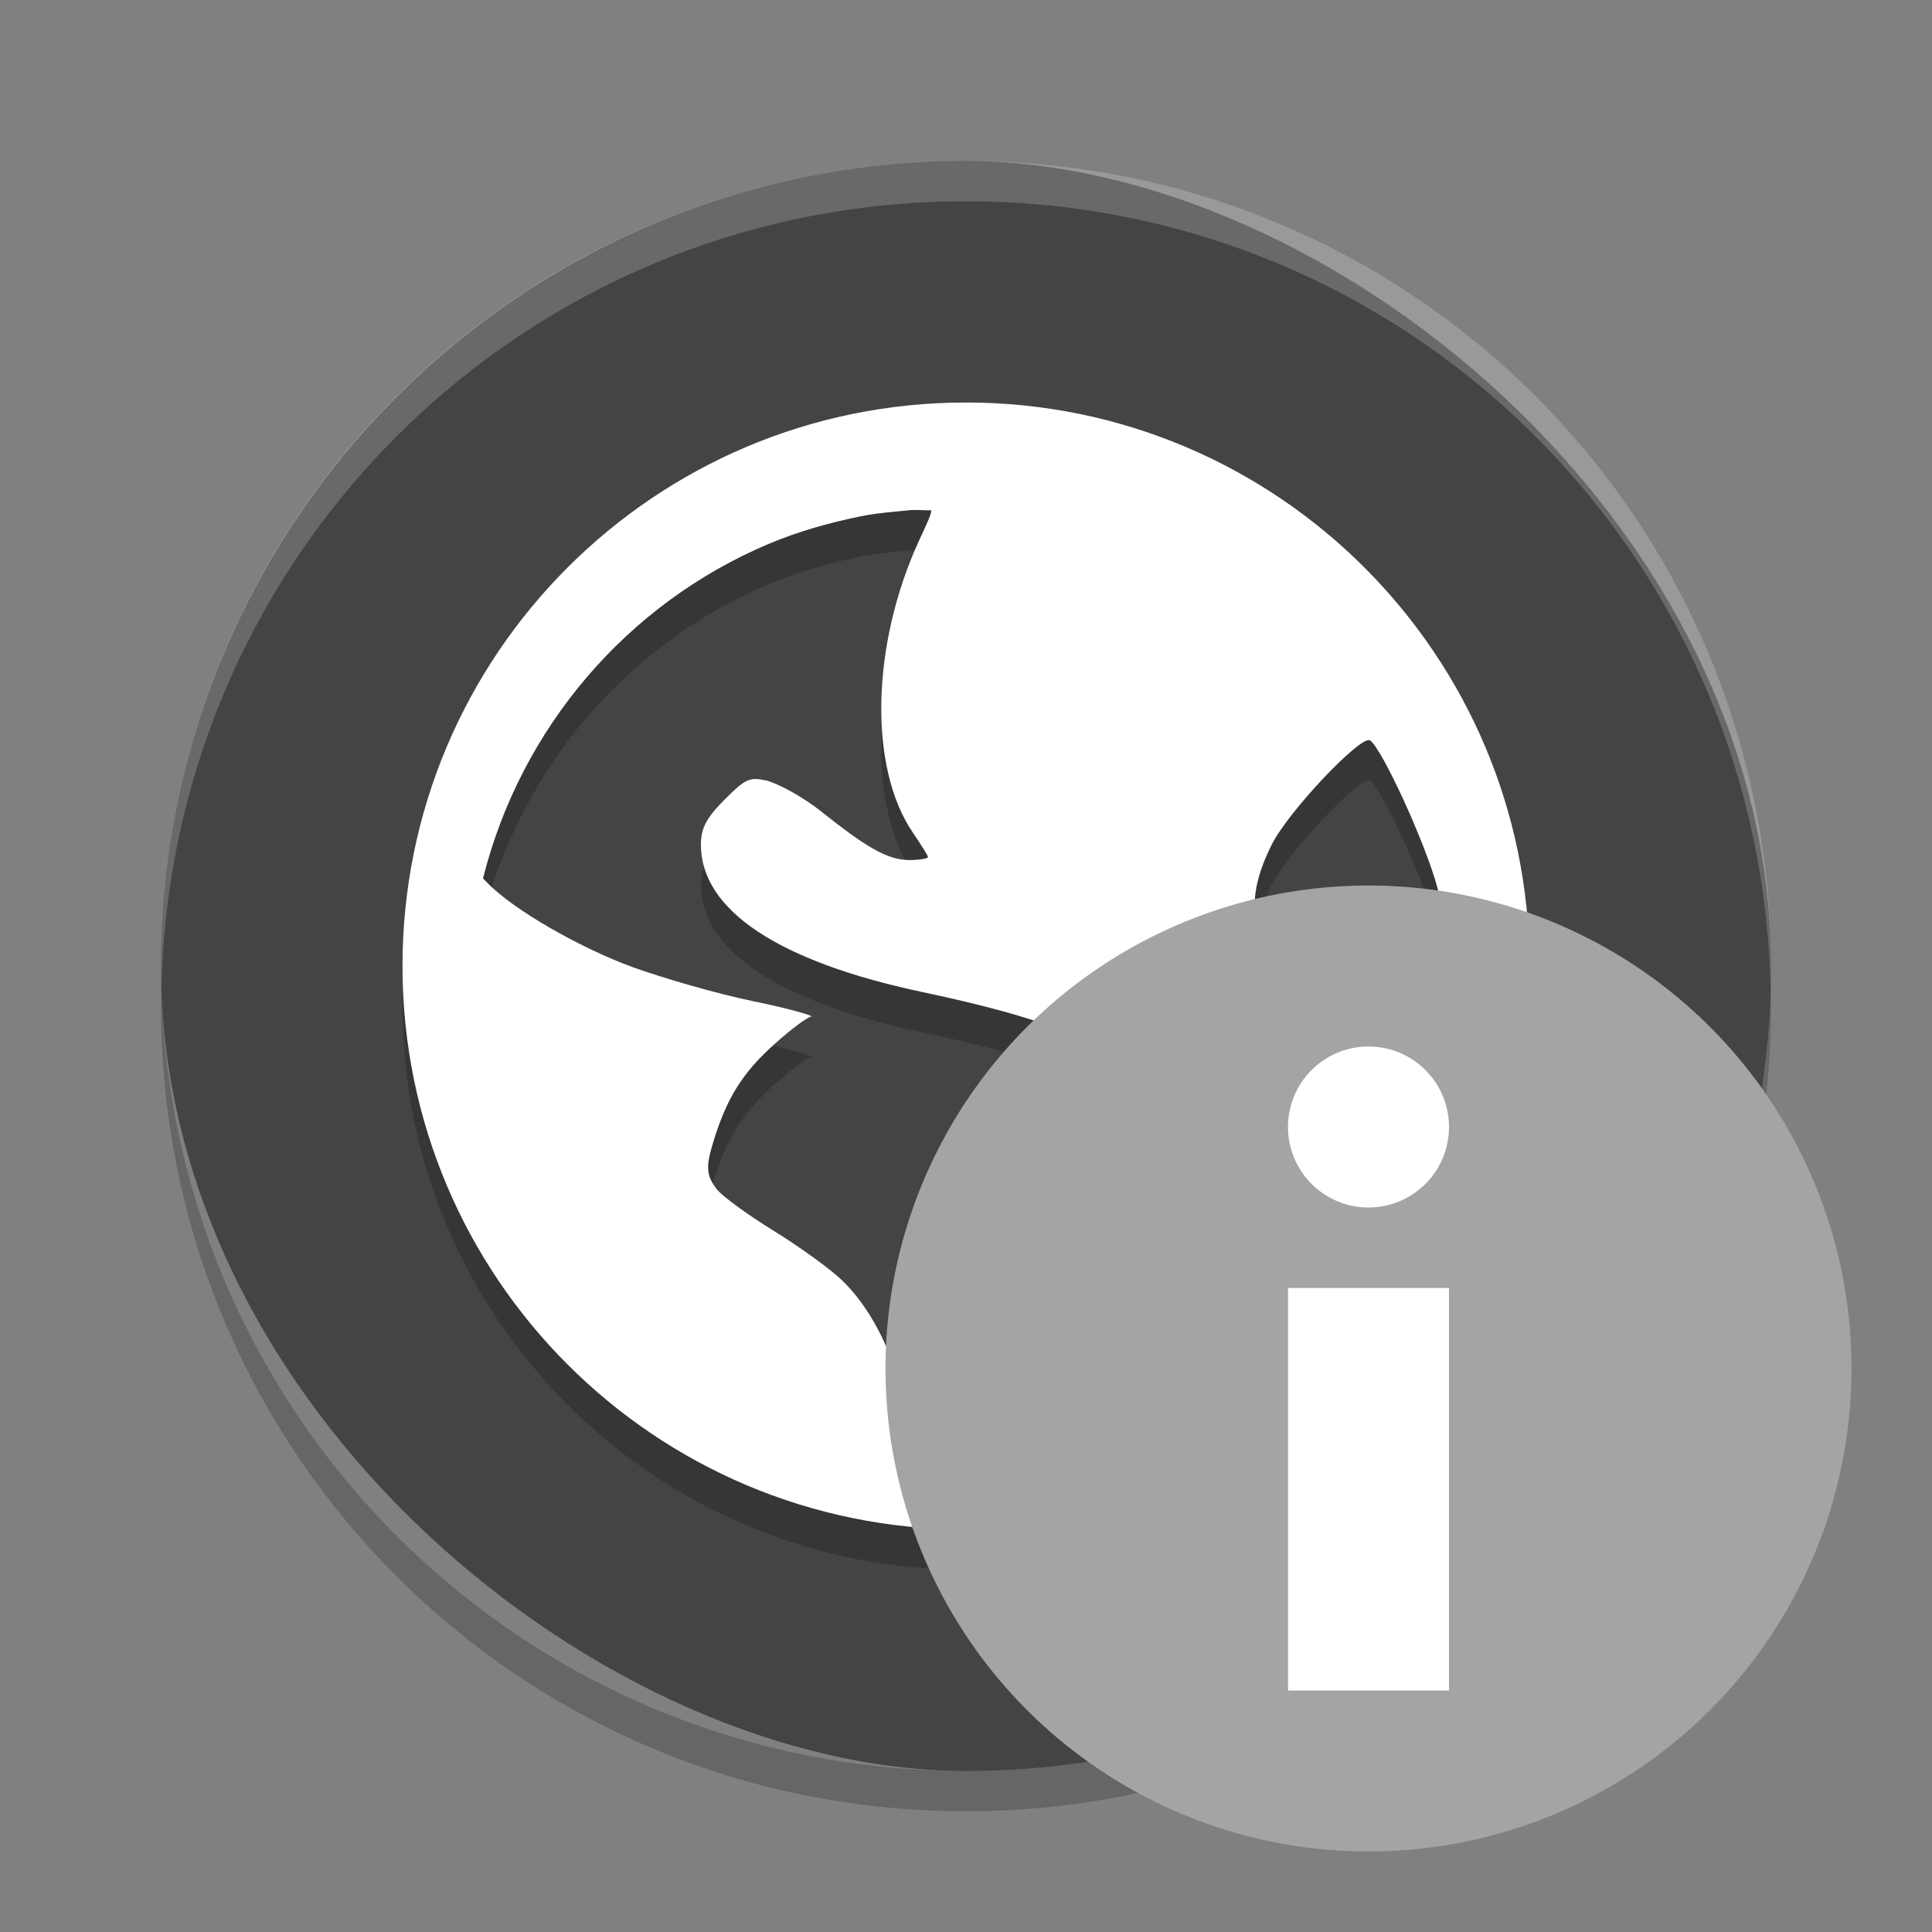<svg xmlns="http://www.w3.org/2000/svg" width="24" height="24" version="1">
 <rect width="100%" height="100%" fill="#808080" stroke="none"/>
 <rect style="fill:#444444" width="20" height="20" x="-22" y="-22" rx="10" ry="10" transform="matrix(0,-1,-1,0,0,0)"/>
 <path d="m 12,5.5 c -3.866,0 -7,3.134 -7,7 0,3.866 3.134,7 7,7 3.866,0 7,-3.134 7,-7 0,-3.866 -3.134,-7 -7,-7 z m -0.701,1.338 c 0.082,-0.009 0.185,0.005 0.268,0 0.01,0.039 -0.059,0.178 -0.152,0.381 -0.593,1.295 -0.626,2.813 -0.076,3.623 0.1,0.147 0.189,0.287 0.189,0.305 0,0.018 -0.107,0.037 -0.229,0.037 -0.285,0 -0.555,-0.173 -1.105,-0.609 -0.245,-0.194 -0.562,-0.356 -0.686,-0.381 -0.194,-0.039 -0.246,-0.022 -0.496,0.229 -0.233,0.233 -0.305,0.359 -0.305,0.572 0,0.809 0.96,1.45 2.744,1.828 2.424,0.514 3.021,0.976 3.088,2.25 0.084,1.598 -0.767,2.803 -2.631,3.736 -0.222,0.111 -0.364,0.153 -0.457,0.189 -0.041,-0.004 -0.072,0.004 -0.113,0 -0.016,-0.049 -0.039,-0.164 -0.039,-0.381 0,-0.849 -0.334,-1.722 -0.838,-2.211 -0.135,-0.131 -0.515,-0.409 -0.84,-0.609 -0.324,-0.201 -0.652,-0.434 -0.725,-0.533 -0.121,-0.165 -0.13,-0.267 -0.037,-0.572 0.169,-0.557 0.37,-0.869 0.762,-1.221 0.205,-0.185 0.412,-0.338 0.457,-0.342 0.045,-0.004 -0.261,-0.097 -0.723,-0.191 -0.462,-0.095 -1.139,-0.294 -1.488,-0.42 -0.639,-0.231 -1.499,-0.715 -1.828,-1.066 -0.014,-0.015 -0.027,-0.026 -0.039,-0.039 0.471,-1.876 1.793,-3.413 3.545,-4.154 0.367,-0.155 0.746,-0.262 1.145,-0.344 0.199,-0.041 0.404,-0.055 0.609,-0.076 z m 5.719,2.859 c 0.143,0.089 0.683,1.259 0.838,1.83 0.199,0.737 0.185,2.012 0,2.744 -0.07,0.279 -0.159,0.54 -0.189,0.572 -0.03,0.032 -0.14,-0.154 -0.268,-0.381 -0.128,-0.227 -0.537,-0.71 -0.877,-1.068 -0.981,-1.035 -1.136,-1.574 -0.725,-2.4 0.207,-0.417 1.11,-1.365 1.221,-1.297 z" style="opacity:0.2"/>
 <path style="fill:#ffffff" d="m 12,5 c -3.866,0 -7,3.134 -7,7 0,3.866 3.134,7 7,7 3.866,0 7,-3.134 7,-7 0,-3.866 -3.134,-7 -7,-7 z m -0.701,1.338 c 0.082,-0.009 0.185,0.005 0.268,0 0.01,0.039 -0.059,0.178 -0.152,0.381 -0.593,1.295 -0.626,2.813 -0.076,3.623 0.1,0.147 0.189,0.287 0.189,0.305 0,0.018 -0.107,0.037 -0.229,0.037 -0.285,0 -0.555,-0.173 -1.105,-0.609 C 9.949,9.88 9.631,9.718 9.508,9.693 9.314,9.655 9.262,9.671 9.012,9.922 8.779,10.155 8.707,10.281 8.707,10.494 c 0,0.809 0.96,1.45 2.744,1.828 2.424,0.514 3.021,0.976 3.088,2.25 0.084,1.598 -0.767,2.803 -2.631,3.736 -0.222,0.111 -0.364,0.153 -0.457,0.189 -0.041,-0.004 -0.072,0.004 -0.113,0 -0.016,-0.049 -0.039,-0.164 -0.039,-0.381 0,-0.849 -0.334,-1.722 -0.838,-2.211 -0.135,-0.131 -0.515,-0.409 -0.84,-0.609 -0.324,-0.201 -0.652,-0.434 -0.725,-0.533 -0.121,-0.165 -0.13,-0.267 -0.037,-0.572 0.169,-0.557 0.37,-0.869 0.762,-1.221 0.205,-0.185 0.412,-0.338 0.457,-0.342 0.045,-0.004 -0.261,-0.097 -0.723,-0.191 -0.462,-0.095 -1.139,-0.294 -1.488,-0.42 -0.639,-0.231 -1.499,-0.715 -1.828,-1.066 -0.014,-0.015 -0.027,-0.026 -0.039,-0.039 0.471,-1.876 1.793,-3.413 3.545,-4.154 0.367,-0.155 0.746,-0.262 1.145,-0.344 0.199,-0.041 0.404,-0.055 0.609,-0.076 z m 5.719,2.859 c 0.143,0.089 0.683,1.259 0.838,1.83 0.199,0.737 0.185,2.012 0,2.744 -0.07,0.279 -0.159,0.54 -0.189,0.572 -0.03,0.032 -0.14,-0.154 -0.268,-0.381 -0.128,-0.227 -0.537,-0.71 -0.877,-1.068 -0.981,-1.035 -1.136,-1.574 -0.725,-2.4 0.207,-0.417 1.11,-1.365 1.221,-1.297 z"/>
 <path style="opacity:0.2;fill:#ffffff" d="M 12,2 C 6.46,2 2,6.46 2,12 2,12.084 2.004,12.166 2.006,12.25 2.138,6.827 6.544,2.5 12,2.5 c 5.456,0 9.862,4.327 9.994,9.75 C 21.996,12.166 22,12.084 22,12 22,6.46 17.54,2 12,2 Z"/>
 <path style="opacity:0.2" d="M 2.006,12.25 C 2.004,12.334 2,12.416 2,12.5 c 0,5.54 4.46,10 10,10 5.54,0 10,-4.46 10,-10 0,-0.084 -0.004,-0.167 -0.006,-0.25 -0.132,5.423 -4.538,9.75 -9.994,9.75 -5.456,0 -9.862,-4.327 -9.994,-9.75 z"/>
 <circle style="fill:#a4a4a4" cx="17" cy="17" r="6"/>
 <path style="fill:#ffffff" d="m 16,21 v -5 h 2 v 5 z m 1,-6 a 1,1 0 0 1 -1,-1 1,1 0 0 1 1,-1 1,1 0 0 1 1,1 1,1 0 0 1 -1,1 z"/>
</svg>
